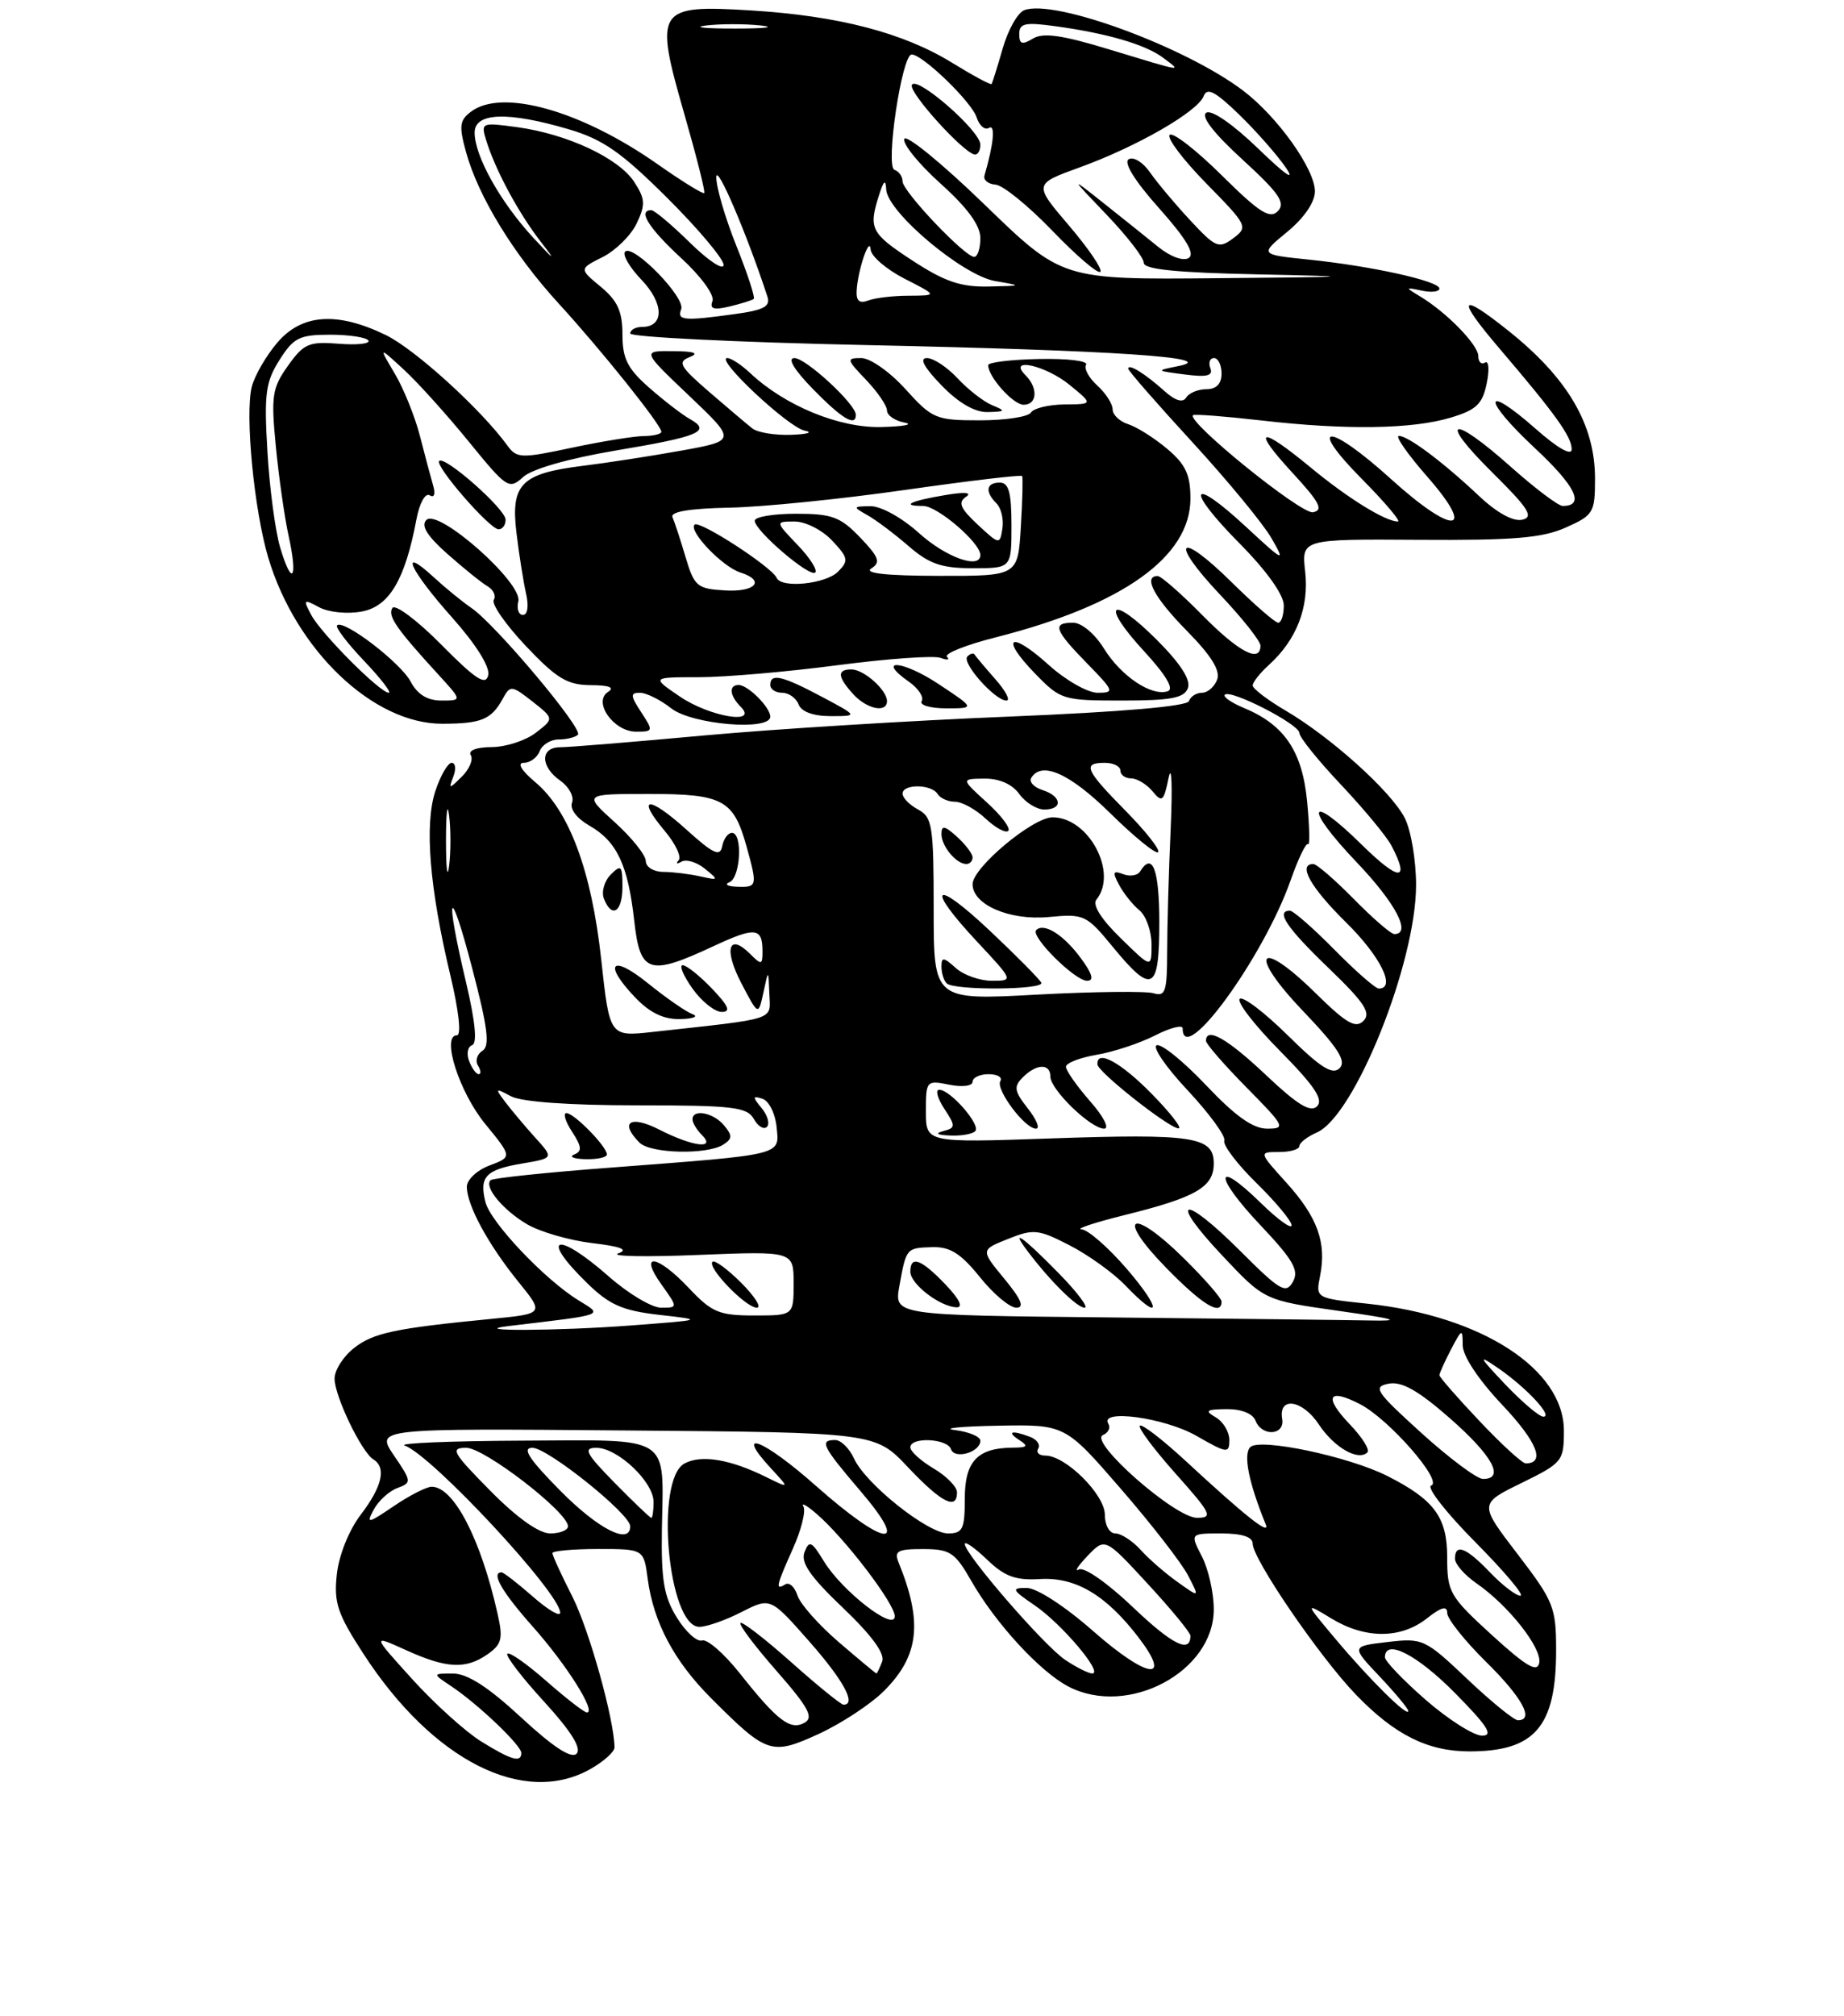 <?xml version="1.0" encoding="UTF-8" standalone="no"?>
<!DOCTYPE svg PUBLIC "-//W3C//DTD SVG 1.1//EN" "http://www.w3.org/Graphics/SVG/1.1/DTD/svg11.dtd" >
<svg xmlns="http://www.w3.org/2000/svg" xmlns:xlink="http://www.w3.org/1999/xlink" version="1.1" viewBox="0 0 237 259">
 <g >
 <path fill="currentColor"
d=" M 75.91 227.25 C 77.60 226.29 78.98 225.05 78.98 224.50 C 78.94 220.88 75.73 209.41 73.58 205.15 C 72.16 202.36 71.00 199.83 71.00 199.53 C 71.00 199.24 73.64 199.00 76.87 199.00 C 82.74 199.00 82.74 199.00 83.25 202.86 C 84.00 208.44 86.64 213.40 91.36 218.13 C 98.58 225.36 99.13 225.54 105.22 222.76 C 108.13 221.42 111.91 218.94 113.62 217.23 C 118.13 212.72 118.62 208.42 115.50 200.75 C 114.89 199.26 115.36 199.00 118.64 199.01 C 122.10 199.01 122.74 199.43 124.83 203.09 C 127.96 208.57 133.68 214.78 137.34 216.68 C 144.98 220.63 156.00 214.77 156.00 206.75 C 156.00 204.63 155.31 201.57 154.47 199.95 C 152.95 197.00 152.95 197.00 156.97 197.00 C 159.63 197.00 161.00 197.45 161.00 198.31 C 161.00 200.29 169.64 212.92 174.28 217.72 C 179.26 222.88 183.51 225.00 188.85 225.00 C 197.28 225.00 200.00 221.83 200.00 212.01 C 200.00 206.48 199.69 205.72 195.05 199.66 C 190.09 193.19 190.09 193.19 195.55 190.52 C 200.81 187.94 201.00 187.71 201.00 183.81 C 201.00 175.90 190.44 169.06 175.79 167.49 C 169.09 166.78 169.09 166.78 169.66 163.93 C 170.52 159.65 169.34 156.38 165.36 151.97 C 161.77 148.00 161.77 148.00 164.38 148.00 C 165.82 148.00 167.00 147.66 167.00 147.24 C 167.00 146.82 168.01 146.03 169.25 145.49 C 174.12 143.35 182.00 123.71 182.00 113.70 C 182.00 110.51 181.34 106.62 180.53 105.06 C 178.76 101.64 171.08 94.73 165.25 91.30 C 162.91 89.93 161.00 88.47 161.00 88.06 C 161.00 87.65 161.95 86.45 163.10 85.41 C 166.64 82.20 168.26 78.03 167.75 73.46 C 167.27 69.25 167.27 69.25 182.39 69.35 C 194.51 69.43 198.24 69.12 201.25 67.77 C 204.80 66.19 205.00 65.85 205.00 61.50 C 205.00 54.53 201.48 48.55 193.80 42.44 C 187.52 37.44 187.14 38.23 192.70 44.75 C 199.96 53.25 202.00 56.11 202.00 57.72 C 202.00 58.61 200.19 57.58 197.35 55.07 C 190.53 49.07 190.49 51.25 197.30 57.60 C 202.53 62.48 203.74 65.00 200.85 65.00 C 200.28 65.00 197.30 62.75 194.21 60.00 C 186.54 53.16 184.70 53.67 191.77 60.67 C 196.48 65.33 197.17 66.42 195.64 66.77 C 194.49 67.03 192.39 65.88 190.14 63.76 C 185.47 59.36 180.99 56.00 179.79 56.00 C 179.27 56.00 180.92 58.36 183.45 61.25 C 189.88 68.59 186.81 68.81 178.82 61.58 C 170.77 54.29 167.82 54.23 175.00 61.50 C 177.99 64.52 180.09 67.00 179.67 67.00 C 178.07 67.00 173.23 64.01 168.48 60.08 C 161.86 54.61 160.75 54.92 166.11 60.74 C 169.61 64.53 170.14 65.54 168.75 65.81 C 167.24 66.10 152.50 54.17 153.33 53.34 C 153.49 53.18 157.42 53.48 162.06 54.01 C 172.99 55.27 181.51 55.14 186.46 53.65 C 189.75 52.66 190.54 51.91 191.08 49.25 C 191.44 47.49 191.35 46.29 190.87 46.58 C 190.39 46.88 190.00 46.50 190.00 45.75 C 190.00 44.31 185.91 40.11 182.50 38.07 C 180.58 36.91 180.59 36.88 182.75 37.34 C 183.99 37.60 185.00 37.48 185.00 37.07 C 185.00 36.11 176.29 34.18 168.20 33.35 C 161.90 32.70 161.90 32.70 165.45 29.78 C 167.62 27.99 169.00 25.97 169.00 24.58 C 169.00 21.74 164.23 15.04 159.82 11.68 C 152.43 6.05 135.51 -0.18 131.64 1.31 C 130.80 1.63 129.56 3.83 128.88 6.20 C 128.20 8.56 127.55 10.63 127.45 10.79 C 127.34 10.95 125.06 9.72 122.38 8.07 C 116.09 4.20 107.76 2.03 96.50 1.34 C 84.39 0.60 84.06 1.12 87.95 14.64 C 89.51 20.07 90.67 24.64 90.51 24.80 C 90.36 24.97 87.64 23.29 84.48 21.07 C 74.72 14.23 64.61 11.37 60.60 14.30 C 59.06 15.43 58.96 16.14 59.90 19.55 C 61.47 25.25 66.02 32.68 71.81 39.00 C 77.25 44.93 85.00 54.61 85.00 55.47 C 85.00 55.76 83.99 56.01 82.75 56.02 C 81.51 56.03 77.35 56.70 73.50 57.52 C 66.98 58.91 66.41 58.89 65.22 57.25 C 61.83 52.58 53.31 44.84 49.56 43.03 C 43.28 39.99 38.74 40.33 35.59 44.08 C 34.16 45.77 32.71 48.30 32.36 49.69 C 31.47 53.25 32.65 65.52 34.48 71.65 C 38.03 83.53 47.97 93.01 56.86 92.98 C 61.90 92.97 63.16 92.44 64.65 89.71 C 65.57 88.02 65.78 88.04 68.43 90.12 C 71.22 92.32 71.22 92.32 68.86 94.14 C 67.56 95.14 65.01 95.97 63.19 95.98 C 61.23 95.99 60.14 96.41 60.50 97.01 C 60.85 97.56 60.34 98.80 59.37 99.76 C 57.70 101.41 57.64 101.41 58.27 99.75 C 58.64 98.79 58.54 98.00 58.05 98.00 C 57.56 98.00 56.61 99.64 55.95 101.64 C 54.54 105.93 55.20 114.07 57.87 125.25 C 58.96 129.80 59.32 133.00 58.73 133.00 C 56.68 133.00 59.01 140.31 62.37 144.40 C 65.83 148.63 65.83 148.63 62.91 149.73 C 61.31 150.33 60.00 151.56 60.00 152.46 C 60.00 154.82 62.73 159.86 66.60 164.64 C 69.95 168.77 69.95 168.77 63.22 169.43 C 50.71 170.65 47.98 171.23 45.49 173.19 C 44.12 174.26 43.00 176.03 43.00 177.11 C 43.00 179.35 46.46 186.55 47.99 187.49 C 49.68 188.54 49.13 190.96 46.38 194.57 C 44.85 196.57 43.56 199.79 43.29 202.26 C 42.89 205.91 43.37 207.33 46.74 212.51 C 55.64 226.20 67.35 232.12 75.91 227.25 Z  M 61.87 223.74 C 59.87 222.51 55.89 218.92 53.02 215.76 C 47.81 210.01 47.81 210.01 52.16 211.98 C 57.39 214.36 59.86 214.48 62.67 212.52 C 64.50 211.23 64.68 210.51 63.94 207.27 C 61.78 197.67 58.31 191.00 55.48 191.00 C 54.82 191.00 52.63 192.12 50.61 193.49 C 47.26 195.76 47.04 195.80 48.04 193.93 C 48.64 192.81 50.00 191.57 51.06 191.17 C 52.93 190.48 52.92 190.34 50.63 186.98 C 48.27 183.50 48.27 183.50 80.38 183.77 C 112.50 184.03 112.50 184.03 116.72 188.52 C 120.99 193.04 123.00 194.07 123.00 191.72 C 123.00 191.01 121.65 189.63 120.00 188.66 C 118.35 187.68 117.00 186.46 117.00 185.94 C 117.00 184.57 121.76 184.79 122.23 186.18 C 122.68 187.53 126.00 186.57 126.00 185.09 C 126.00 184.56 124.54 183.95 122.75 183.72 C 120.96 183.50 123.41 183.25 128.20 183.16 C 136.89 183.00 136.89 183.00 144.04 191.25 C 147.98 195.79 151.87 200.80 152.69 202.39 C 154.19 205.27 154.19 205.27 151.35 203.24 C 149.78 202.13 147.64 200.27 146.60 199.11 C 145.55 197.95 144.08 197.00 143.35 197.00 C 142.59 197.00 142.00 195.94 142.00 194.59 C 142.00 192.01 136.96 187.00 134.36 187.00 C 133.55 187.00 133.13 186.60 133.44 186.10 C 133.74 185.61 133.28 184.94 132.41 184.60 C 130.05 183.70 129.30 183.90 131.00 185.00 C 132.21 185.78 132.05 185.97 130.18 185.98 C 125.62 186.01 124.00 187.73 124.00 192.54 C 124.00 196.44 123.73 197.00 121.85 197.00 C 119.24 197.00 111.24 190.63 109.76 187.37 C 109.16 186.06 108.08 185.00 107.34 185.00 C 105.27 185.00 105.66 185.78 110.62 191.59 C 117.11 199.18 113.76 198.76 104.85 190.87 C 98.10 184.89 94.24 183.39 99.08 188.63 C 101.50 191.25 101.50 191.25 98.50 189.77 C 93.86 187.47 90.15 186.85 87.98 188.01 C 84.13 190.07 85.85 209.00 89.89 209.00 C 90.82 209.00 93.25 208.15 95.30 207.10 C 99.02 205.21 99.02 205.21 103.99 210.85 C 108.43 215.89 110.12 219.00 108.41 219.00 C 108.09 219.00 105.07 216.55 101.70 213.55 C 98.33 210.55 95.39 208.28 95.17 208.50 C 94.94 208.73 97.04 211.51 99.83 214.69 C 103.93 219.37 104.61 220.64 103.40 221.32 C 101.57 222.34 99.91 221.07 95.05 214.93 C 93.05 212.42 90.89 210.54 90.24 210.75 C 89.59 210.97 88.13 209.65 87.00 207.82 C 85.33 205.13 84.97 202.99 85.07 196.50 C 85.28 184.20 86.52 184.99 67.14 185.08 C 57.99 185.12 51.17 185.40 52.00 185.70 C 55.52 186.96 72.00 204.67 72.00 207.19 C 72.00 207.75 70.41 206.81 68.47 205.10 C 66.52 203.40 64.72 202.00 64.47 202.00 C 63.06 202.00 64.50 204.50 68.48 208.98 C 72.83 213.87 76.69 220.00 75.43 220.00 C 75.09 220.00 72.76 218.19 70.25 215.99 C 67.74 213.78 65.48 212.19 65.21 212.45 C 64.95 212.72 67.07 215.49 69.93 218.61 C 73.42 222.43 74.78 224.62 74.10 225.30 C 73.43 225.97 71.10 224.45 66.99 220.65 C 62.75 216.72 60.07 215.00 58.22 215.00 C 55.55 215.00 55.55 215.00 58.03 216.65 C 61.45 218.94 67.00 224.22 67.00 225.20 C 67.00 226.49 65.73 226.13 61.87 223.74 Z  M 183.25 218.39 C 180.36 215.87 178.00 213.41 178.00 212.91 C 178.00 210.46 182.12 212.56 187.00 217.50 C 191.21 221.76 191.99 222.99 190.47 222.98 C 189.38 222.96 186.14 220.90 183.25 218.39 Z  M 188.58 215.70 C 183.14 210.55 182.86 210.42 178.32 210.95 C 173.65 211.50 173.65 211.50 177.33 215.39 C 179.35 217.53 181.00 219.52 181.00 219.81 C 181.00 220.69 176.08 215.83 171.73 210.66 C 167.67 205.83 167.67 205.83 171.09 207.91 C 175.43 210.56 180.01 210.57 183.37 207.93 C 185.24 206.45 186.00 206.25 186.00 207.22 C 186.00 207.96 188.25 210.79 191.00 213.50 C 195.65 218.08 197.24 221.00 195.09 221.00 C 194.59 221.00 191.66 218.62 188.58 215.70 Z  M 107.81 210.97 C 105.23 208.75 102.83 206.05 102.49 204.96 C 102.14 203.87 101.44 203.23 100.93 203.54 C 99.62 204.35 99.74 203.79 101.93 198.90 C 102.99 196.53 103.59 194.12 103.26 193.54 C 102.93 192.97 103.70 193.40 104.97 194.50 C 108.59 197.62 115.00 206.02 115.00 207.64 C 115.00 209.67 108.22 204.41 105.88 200.56 C 104.32 198.00 104.00 197.84 103.40 199.40 C 102.88 200.74 104.13 202.55 108.34 206.56 C 112.05 210.10 113.77 212.45 113.38 213.46 C 113.05 214.31 112.72 215.00 112.64 214.99 C 112.56 214.99 110.39 213.18 107.81 210.97 Z  M 136.90 213.24 C 134.21 211.45 124.00 199.66 124.00 198.36 C 124.00 197.95 125.29 198.86 126.86 200.36 C 129.13 202.54 130.53 203.05 133.69 202.86 C 138.26 202.59 142.18 204.93 146.36 210.40 C 150.72 216.12 147.48 215.67 140.55 209.59 C 136.87 206.35 133.25 204.00 131.95 204.00 C 129.93 204.00 130.04 204.23 133.00 206.25 C 136.48 208.63 141.86 215.00 140.38 214.99 C 139.90 214.99 138.33 214.20 136.90 213.24 Z  M 191.75 210.06 C 186.30 205.08 186.00 204.55 186.00 200.07 C 186.00 194.92 184.35 192.67 178.29 189.61 C 173.31 187.10 161.90 184.70 160.69 185.91 C 159.76 186.84 160.49 190.48 162.68 195.84 C 163.30 197.36 160.05 194.78 152.28 187.59 C 149.36 184.90 146.76 182.90 146.50 183.16 C 146.24 183.42 148.31 186.19 151.10 189.32 C 155.70 194.48 155.95 195.00 153.83 194.99 C 151.00 194.98 139.85 185.16 141.76 184.36 C 142.45 184.07 142.76 183.42 142.45 182.91 C 141.25 180.97 149.66 182.12 153.75 184.45 C 157.73 186.73 158.00 186.76 158.00 184.99 C 158.00 183.95 157.21 182.64 156.25 182.08 C 154.79 181.23 155.02 181.06 157.64 181.03 C 159.54 181.01 161.01 181.60 161.36 182.50 C 162.17 184.60 165.16 184.42 164.79 182.29 C 164.29 179.35 167.40 179.82 169.50 182.99 C 171.47 185.97 174.58 187.75 175.75 186.58 C 176.08 186.25 175.07 184.64 173.50 183.00 C 170.09 179.44 170.68 178.26 174.81 180.40 C 178.54 182.33 185.52 190.33 183.94 190.85 C 183.31 191.06 185.86 194.33 189.62 198.12 C 193.37 201.90 195.98 205.00 195.41 205.00 C 194.84 205.00 193.08 203.65 191.50 202.00 C 188.43 198.79 187.00 198.24 187.00 200.25 C 187.00 200.94 188.24 202.35 189.75 203.40 C 193.87 206.24 198.20 211.73 197.83 213.63 C 197.58 214.92 196.17 214.09 191.75 210.06 Z  M 145.58 206.45 C 142.36 203.38 139.33 201.26 138.67 201.63 C 138.03 201.98 138.52 201.21 139.76 199.90 C 142.03 197.53 142.03 197.53 147.51 203.47 C 150.53 206.74 153.00 209.74 153.00 210.15 C 153.00 212.46 150.67 211.30 145.58 206.45 Z  M 63.00 191.50 C 58.15 186.59 57.82 186.00 59.93 186.00 C 62.27 186.00 73.00 194.27 73.00 196.08 C 73.00 196.58 71.97 197.00 70.72 197.00 C 69.27 197.00 66.43 194.98 63.00 191.50 Z  M 72.00 191.50 C 67.97 187.42 67.05 186.00 68.43 186.00 C 70.39 186.00 81.00 194.50 81.00 196.08 C 81.00 198.54 76.89 196.45 72.00 191.50 Z  M 79.00 190.50 C 75.29 186.72 74.91 186.00 76.65 186.00 C 79.38 186.00 84.00 190.37 84.00 192.95 C 84.00 194.08 83.87 195.00 83.71 195.00 C 83.55 195.00 81.43 192.97 79.00 190.50 Z  M 182.69 184.10 C 176.80 178.76 176.40 178.16 178.48 177.76 C 180.16 177.44 182.27 178.63 186.39 182.24 C 191.84 187.03 193.46 190.00 190.60 190.00 C 189.83 190.00 186.27 187.34 182.69 184.10 Z  M 190.15 182.56 C 187.32 179.57 185.00 176.92 185.00 176.67 C 185.00 176.43 185.67 174.94 186.49 173.36 C 187.90 170.68 187.99 170.64 187.99 172.81 C 188.00 174.21 190.01 177.24 193.09 180.50 C 197.56 185.23 198.67 188.00 196.09 188.00 C 195.65 188.00 192.97 185.55 190.15 182.56 Z  M 193.45 177.84 C 190.03 174.23 189.90 173.95 192.50 175.73 C 196.14 178.22 199.67 182.00 198.36 182.00 C 197.83 182.00 195.63 180.13 193.45 177.84 Z  M 65.50 170.34 C 77.96 168.86 77.54 169.01 74.38 167.07 C 70.03 164.41 63.05 157.04 62.39 154.43 C 61.57 151.17 62.43 150.27 67.09 149.48 C 71.18 148.79 71.18 148.79 68.79 146.15 C 67.47 144.69 65.75 142.64 64.95 141.59 C 63.59 139.79 63.64 139.75 65.68 140.84 C 67.05 141.56 73.14 142.00 81.88 142.00 C 94.17 142.00 96.02 142.22 96.88 143.74 C 97.41 144.70 98.17 145.16 98.57 144.77 C 98.96 144.37 98.66 143.29 97.89 142.36 C 96.69 140.91 96.71 140.74 98.00 141.16 C 98.83 141.43 99.64 143.06 99.81 144.77 C 100.18 148.47 100.91 148.29 78.52 150.00 C 70.27 150.62 63.31 151.35 63.05 151.62 C 62.18 152.49 64.66 155.47 67.76 157.29 C 69.44 158.27 73.19 159.35 76.11 159.70 C 79.83 160.14 80.83 160.54 79.46 161.02 C 78.38 161.41 83.01 161.50 89.75 161.22 C 102.00 160.73 102.00 160.73 102.00 164.86 C 102.00 169.00 102.00 169.00 96.93 169.00 C 92.44 169.00 91.49 168.61 88.56 165.50 C 84.48 161.17 82.02 160.82 85.00 165.00 C 87.14 168.00 87.14 168.00 84.97 168.00 C 83.78 168.00 80.76 166.20 78.26 164.00 C 71.50 158.05 69.22 158.77 75.50 164.88 C 78.35 167.65 80.02 168.38 84.74 168.92 C 90.50 169.57 90.50 169.57 81.10 170.28 C 71.64 171.00 59.58 171.05 65.50 170.34 Z  M 95.26 164.80 C 93.50 163.04 91.84 161.83 91.57 162.10 C 90.85 162.82 95.86 168.00 97.27 168.00 C 97.93 168.00 97.02 166.56 95.26 164.80 Z  M 78.00 148.31 C 78.00 147.30 73.79 143.00 72.80 143.00 C 72.34 143.00 72.66 144.08 73.53 145.40 C 74.77 147.30 74.83 147.91 73.80 148.32 C 73.08 148.61 73.74 148.88 75.25 148.92 C 76.76 148.96 78.00 148.69 78.00 148.31 Z  M 92.94 147.06 C 94.13 146.31 94.15 145.88 93.06 144.58 C 91.70 142.93 89.00 142.42 89.00 143.80 C 89.00 144.24 89.54 145.14 90.20 145.80 C 92.10 147.70 89.04 147.32 84.71 145.11 C 81.00 143.22 79.57 144.17 82.20 146.80 C 83.60 148.20 90.85 148.38 92.94 147.06 Z  M 142.71 169.25 C 114.92 168.97 114.92 168.97 115.59 165.23 C 116.48 160.31 116.47 160.32 119.85 160.22 C 122.11 160.16 123.50 161.04 125.94 164.07 C 127.67 166.23 129.78 168.00 130.62 168.00 C 131.71 168.00 131.27 166.94 129.08 164.28 C 126.02 160.57 126.02 160.57 129.57 159.16 C 132.83 157.85 133.46 157.92 137.48 159.99 C 139.89 161.23 143.10 163.54 144.62 165.12 C 149.24 169.95 149.39 168.33 144.81 163.00 C 142.44 160.25 139.82 157.97 139.00 157.93 C 138.18 157.89 140.65 157.07 144.50 156.11 C 153.71 153.83 156.00 152.51 156.00 149.48 C 156.00 146.02 153.40 145.62 134.86 146.26 C 119.00 146.81 119.00 146.81 119.00 142.78 C 119.00 138.84 119.06 138.76 122.00 139.35 C 123.69 139.69 125.00 139.52 125.00 138.97 C 125.00 138.44 125.93 138.00 127.06 138.00 C 128.19 138.00 128.87 138.40 128.57 138.88 C 127.92 139.93 131.71 145.00 133.15 145.00 C 133.70 145.00 133.23 143.83 132.10 142.40 C 130.35 140.17 130.26 139.60 131.46 138.40 C 133.22 136.64 135.00 136.59 135.00 138.31 C 135.00 139.98 140.19 145.00 141.91 145.00 C 142.63 145.00 141.84 143.44 140.10 141.47 C 138.40 139.52 137.00 137.54 137.00 137.05 C 137.00 136.57 138.77 135.88 140.94 135.51 C 143.11 135.14 146.48 134.03 148.44 133.03 C 150.40 132.03 152.00 131.62 152.00 132.11 C 152.00 137.25 162.37 123.04 165.87 113.11 C 166.86 110.30 167.87 108.20 168.12 108.45 C 168.36 108.70 168.31 106.24 168.00 102.99 C 167.38 96.51 165.08 93.11 159.87 90.95 C 158.26 90.28 157.15 89.51 157.42 89.25 C 158.15 88.51 167.00 93.05 167.00 94.16 C 167.00 94.71 169.41 97.70 172.36 100.82 C 175.31 103.95 178.24 107.48 178.86 108.68 C 181.26 113.30 179.81 113.23 175.02 108.52 C 168.07 101.68 167.53 103.61 174.38 110.79 C 179.38 116.03 181.46 120.00 179.21 120.00 C 178.77 120.00 176.43 117.97 174.00 115.50 C 171.57 113.03 169.23 111.00 168.79 111.00 C 166.75 111.00 168.44 114.01 173.00 118.50 C 177.42 122.85 179.47 127.00 177.21 127.00 C 176.78 127.00 174.21 124.75 171.50 122.00 C 168.79 119.25 166.22 117.00 165.79 117.00 C 163.90 117.00 165.38 119.20 170.75 124.36 C 175.37 128.80 176.25 130.14 175.24 131.15 C 174.23 132.17 173.03 131.47 169.09 127.59 C 161.74 120.35 160.28 122.35 167.44 129.85 C 171.99 134.62 173.08 136.32 172.17 137.23 C 171.26 138.14 169.73 137.17 165.52 133.02 C 162.51 130.05 159.73 127.94 159.33 128.33 C 158.94 128.73 161.27 131.74 164.52 135.02 C 168.92 139.47 170.13 141.27 169.28 142.12 C 168.44 142.96 166.77 141.95 162.73 138.13 C 157.77 133.44 155.00 131.86 155.00 133.72 C 155.00 134.11 157.35 136.81 160.22 139.72 C 165.14 144.70 165.29 145.00 162.86 145.00 C 161.04 145.00 158.76 143.38 155.04 139.45 C 152.16 136.40 149.29 134.07 148.67 134.28 C 148.06 134.48 149.84 137.09 152.64 140.07 C 155.43 143.06 157.56 145.96 157.35 146.53 C 157.15 147.10 159.01 149.56 161.49 151.99 C 163.97 154.42 166.00 156.86 166.00 157.41 C 166.00 157.96 164.21 156.66 162.02 154.52 C 156.04 148.68 156.00 151.06 161.98 157.38 C 166.22 161.87 166.99 163.20 166.17 164.67 C 165.27 166.27 164.53 165.83 159.40 160.71 C 151.97 153.28 150.02 153.80 157.11 161.32 C 162.50 167.05 162.50 167.05 172.00 168.40 C 179.47 169.46 180.32 169.73 176.00 169.64 C 172.97 169.58 157.99 169.41 142.71 169.25 Z  M 121.50 165.00 C 118.37 161.73 117.00 161.24 117.00 163.38 C 117.00 164.95 120.79 167.87 122.94 167.95 C 123.84 167.98 123.31 166.89 121.50 165.00 Z  M 136.00 163.50 C 131.45 158.86 129.75 157.67 132.08 160.75 C 134.96 164.57 138.43 168.00 139.40 168.00 C 139.96 168.00 138.43 165.97 136.00 163.50 Z  M 157.00 167.21 C 157.00 166.78 154.79 164.25 152.10 161.60 C 145.42 155.02 143.31 156.13 149.80 162.79 C 154.49 167.61 157.00 169.15 157.00 167.21 Z  M 125.34 145.32 C 126.11 144.56 122.15 140.00 120.71 140.00 C 120.19 140.00 120.49 141.09 121.36 142.43 C 122.84 144.68 122.83 144.90 121.23 145.31 C 120.12 145.61 120.43 145.81 122.08 145.88 C 123.50 145.95 124.97 145.70 125.34 145.32 Z  M 148.00 140.50 C 144.01 136.44 140.92 134.77 141.05 136.75 C 141.11 137.73 150.21 144.91 151.46 144.96 C 151.99 144.98 150.43 142.97 148.00 140.50 Z  M 60.29 136.31 C 59.93 135.38 60.11 134.46 60.68 134.27 C 61.36 134.05 61.09 131.25 59.90 126.21 C 57.13 114.55 57.74 113.11 60.68 124.36 C 62.70 132.06 62.99 134.39 62.00 135.00 C 61.31 135.43 61.05 136.28 61.43 136.89 C 61.81 137.50 61.85 138.00 61.53 138.00 C 61.20 138.00 60.65 137.24 60.29 136.31 Z  M 77.27 123.25 C 76.03 111.88 73.16 104.15 68.79 100.48 C 67.00 98.97 66.42 98.00 67.32 98.00 C 68.12 98.00 69.05 97.33 69.36 96.50 C 69.68 95.67 70.78 95.00 71.80 95.00 C 72.83 95.00 73.94 94.72 74.28 94.39 C 75.00 93.67 63.64 80.16 60.58 78.10 C 59.44 77.32 57.26 75.55 55.75 74.16 C 51.18 69.95 52.66 73.22 58.07 79.29 C 61.18 82.78 62.99 85.67 62.75 86.74 C 62.43 88.13 61.14 87.29 56.70 82.80 C 53.60 79.67 50.77 77.56 50.43 78.11 C 49.80 79.13 50.93 80.76 56.42 86.75 C 59.39 90.00 59.39 90.00 56.73 90.00 C 54.92 90.00 53.65 89.21 52.78 87.57 C 51.49 85.13 44.15 79.52 43.32 80.34 C 43.08 80.59 44.64 82.64 46.78 84.89 C 48.93 87.15 50.36 89.00 49.97 89.00 C 48.85 89.00 41.29 81.42 40.00 79.00 C 38.93 76.99 39.00 76.93 41.03 78.02 C 42.25 78.67 44.66 78.91 46.51 78.56 C 50.04 77.90 52.07 74.46 53.53 66.68 C 53.92 64.63 54.66 63.29 55.22 63.63 C 55.81 64.00 55.99 63.48 55.67 62.38 C 55.37 61.34 54.60 58.48 53.97 56.00 C 53.33 53.52 51.88 49.92 50.74 48.00 C 48.66 44.50 48.66 44.50 51.92 47.50 C 53.71 49.15 57.46 53.31 60.26 56.75 C 65.15 62.75 65.42 62.93 67.24 61.28 C 68.39 60.24 73.09 58.90 79.13 57.88 C 89.90 56.08 91.48 55.41 88.68 53.84 C 87.69 53.29 85.33 51.47 83.44 49.81 C 80.65 47.36 80.00 46.07 80.00 42.97 C 80.00 40.01 79.37 38.63 77.21 36.84 C 74.43 34.54 74.43 34.54 77.46 33.02 C 79.13 32.18 81.10 30.24 81.83 28.70 C 82.98 26.28 82.93 25.55 81.50 23.35 C 79.49 20.30 72.91 17.22 66.48 16.34 C 61.86 15.71 61.78 15.74 62.51 18.10 C 63.70 21.92 66.69 27.45 69.55 31.12 C 71.53 33.66 71.28 33.51 68.50 30.50 C 64.29 25.93 61.00 20.03 61.00 17.04 C 61.00 14.45 65.25 14.30 73.07 16.60 C 77.49 17.90 79.84 19.54 85.75 25.42 C 89.74 29.39 93.00 33.27 93.00 34.03 C 93.00 34.79 91.07 33.52 88.71 31.21 C 86.35 28.89 84.10 27.00 83.71 27.00 C 81.93 27.00 83.36 29.29 87.54 33.15 C 90.10 35.50 91.86 37.92 91.57 38.68 C 91.18 39.69 91.73 39.86 93.78 39.37 C 95.27 39.01 96.67 38.58 96.87 38.40 C 97.08 38.23 96.07 35.14 94.62 31.53 C 93.18 27.93 92.03 23.97 92.06 22.74 C 92.10 20.95 95.99 30.04 98.63 38.10 C 99.05 39.37 98.17 39.84 94.44 40.35 C 87.85 41.26 86.99 41.18 87.55 39.72 C 88.13 38.23 81.37 31.30 80.34 32.33 C 79.96 32.71 80.91 34.34 82.45 35.95 C 85.35 38.97 85.39 42.00 82.53 42.00 C 81.69 42.00 81.00 42.38 81.00 42.84 C 81.00 43.30 94.61 43.97 111.25 44.33 C 143.24 45.01 156.89 45.92 151.50 47.02 C 148.50 47.62 148.50 47.62 152.28 48.11 C 155.12 48.48 155.94 48.28 155.56 47.30 C 155.29 46.59 155.50 46.00 156.03 46.00 C 156.56 46.00 157.00 46.90 157.00 48.00 C 157.00 49.31 156.33 50.00 155.06 50.00 C 153.99 50.00 152.82 50.48 152.45 51.08 C 152.02 51.78 151.04 51.48 149.64 50.22 C 147.18 48.01 145.00 46.66 145.00 47.36 C 145.00 47.62 148.71 51.87 153.25 56.81 C 157.79 61.75 162.36 67.30 163.42 69.15 C 165.24 72.31 165.05 72.23 160.11 67.65 C 152.92 60.99 152.28 62.71 159.31 69.81 C 162.80 73.33 165.00 76.42 165.00 77.78 C 165.00 79.00 164.68 80.00 164.28 80.00 C 163.89 80.00 161.20 77.66 158.31 74.81 C 151.42 68.01 150.18 69.38 156.84 76.43 C 159.68 79.43 162.00 82.36 162.00 82.94 C 162.00 85.24 159.20 83.77 154.50 79.00 C 151.79 76.25 149.22 74.00 148.79 74.00 C 146.86 74.00 148.35 76.79 152.54 81.04 C 155.68 84.23 156.88 86.16 156.43 87.32 C 156.08 88.24 155.20 89.00 154.48 89.00 C 153.76 89.00 153.01 89.48 152.81 90.07 C 152.59 90.74 144.14 91.47 129.69 92.06 C 117.17 92.57 99.51 93.66 90.44 94.49 C 81.38 95.32 73.07 96.00 71.98 96.00 C 69.41 96.00 69.43 98.49 72.02 100.30 C 73.13 101.08 73.81 102.35 73.52 103.11 C 73.21 103.93 74.13 105.14 75.75 106.07 C 79.28 108.08 80.71 111.11 81.51 118.25 C 82.26 125.06 83.39 125.43 91.67 121.57 C 97.10 119.04 98.00 119.14 98.00 122.24 C 98.00 123.97 97.86 124.00 96.42 122.56 C 93.65 119.79 92.99 121.93 95.27 126.29 C 97.47 130.50 97.47 130.50 98.12 127.50 C 98.76 124.50 98.76 124.50 98.88 127.66 C 99.01 131.14 100.10 130.79 83.92 132.57 C 78.35 133.19 78.35 133.19 77.27 123.25 Z  M 89.00 130.29 C 88.17 129.98 85.59 128.19 83.25 126.30 C 78.54 122.50 77.47 123.80 81.69 128.20 C 83.55 130.13 85.32 130.98 87.44 130.92 C 89.12 130.88 89.83 130.59 89.00 130.29 Z  M 91.50 127.00 C 89.92 125.35 88.23 124.00 87.74 124.00 C 87.26 124.00 87.83 125.35 89.00 127.00 C 90.17 128.65 91.86 130.00 92.76 130.00 C 93.97 130.00 93.65 129.25 91.50 127.00 Z  M 80.00 113.93 C 80.00 111.20 79.83 111.02 78.50 112.35 C 77.68 113.18 77.28 114.56 77.61 115.43 C 78.62 118.05 80.00 117.19 80.00 113.93 Z  M 82.41 91.50 C 81.01 89.36 80.99 89.00 82.25 89.00 C 83.06 89.00 84.87 89.90 86.27 91.00 C 88.93 93.09 99.00 93.94 99.00 92.07 C 99.00 90.87 96.13 88.00 94.93 88.00 C 93.64 88.00 93.77 89.37 95.20 90.80 C 97.55 93.15 91.22 92.09 87.40 89.50 C 83.72 87.00 83.72 87.00 89.81 87.00 C 93.16 87.00 101.18 86.31 107.63 85.46 C 114.08 84.62 120.05 84.19 120.90 84.52 C 121.75 84.84 122.11 84.78 121.71 84.38 C 121.31 83.98 124.16 82.84 128.05 81.86 C 144.32 77.72 153.00 71.53 153.00 64.05 C 153.00 60.98 152.38 59.66 150.01 57.66 C 148.36 56.27 146.11 54.85 145.01 54.50 C 143.90 54.15 143.00 53.29 143.00 52.59 C 143.00 51.88 142.11 50.51 141.02 49.52 C 139.94 48.54 139.29 47.34 139.59 46.85 C 139.89 46.37 137.18 46.04 133.57 46.12 C 129.96 46.19 127.00 46.55 127.00 46.91 C 127.00 48.40 130.22 52.00 131.56 52.00 C 133.31 52.00 133.45 49.85 131.80 48.20 C 129.42 45.82 134.41 46.93 137.50 49.47 C 140.50 51.93 140.50 51.93 136.81 51.96 C 134.78 51.98 132.84 52.45 132.50 53.00 C 132.16 53.55 129.21 54.00 125.94 54.00 C 120.27 54.00 119.83 53.81 116.38 50.00 C 114.38 47.78 111.84 46.00 110.70 46.00 C 108.75 46.00 108.79 46.17 111.31 48.80 C 112.79 50.35 114.00 52.12 114.00 52.74 C 114.00 53.35 115.01 54.06 116.25 54.29 C 117.49 54.53 116.16 54.79 113.30 54.86 C 107.90 55.01 100.91 52.14 96.45 47.96 C 95.31 46.88 93.97 46.00 93.48 46.00 C 91.81 46.00 101.30 54.90 103.41 55.32 C 104.56 55.54 103.79 55.79 101.71 55.86 C 99.62 55.94 97.37 55.57 96.71 55.05 C 96.04 54.53 93.54 52.41 91.15 50.35 C 87.36 47.07 87.04 46.50 88.65 45.87 C 89.91 45.37 89.22 45.13 86.50 45.11 C 82.50 45.07 82.50 45.07 88.57 50.84 C 94.64 56.61 94.64 56.61 87.57 57.89 C 83.68 58.59 77.97 59.47 74.87 59.85 C 66.97 60.83 65.62 62.20 66.38 68.47 C 66.71 71.24 67.27 74.74 67.61 76.25 C 67.98 77.86 67.81 79.00 67.21 79.00 C 66.65 79.00 66.38 78.21 66.62 77.25 C 67.19 74.89 56.33 65.27 54.80 66.80 C 54.07 67.53 54.89 68.85 57.51 71.17 C 59.58 73.00 61.89 74.87 62.65 75.31 C 63.42 75.76 63.78 76.55 63.46 77.07 C 63.14 77.59 65.00 80.26 67.60 83.01 C 71.55 87.18 72.92 88.00 75.92 88.02 C 78.28 88.03 79.04 88.32 78.16 88.88 C 76.15 90.16 78.86 94.00 81.76 94.00 C 83.97 94.00 83.99 93.91 82.41 91.50 Z  M 105.60 89.50 C 100.50 86.79 99.00 86.45 99.00 88.00 C 99.00 88.55 99.69 89.00 100.53 89.00 C 101.37 89.00 102.32 89.67 102.64 90.50 C 103.00 91.44 104.53 92.00 106.76 92.00 C 110.30 92.00 110.30 92.00 105.60 89.50 Z  M 114.00 90.07 C 114.00 88.65 111.03 86.00 109.43 86.00 C 107.56 86.00 107.62 86.93 109.65 89.17 C 111.40 91.10 114.00 91.64 114.00 90.07 Z  M 120.63 87.88 C 116.01 84.82 112.49 84.55 116.83 87.59 C 118.04 88.44 118.77 89.56 118.46 90.07 C 118.14 90.58 119.56 91.00 121.61 91.00 C 125.34 91.00 125.34 91.00 120.63 87.88 Z  M 127.92 87.25 C 126.59 85.74 125.39 84.31 125.25 84.08 C 125.11 83.85 124.70 83.97 124.33 84.34 C 123.55 85.12 127.87 90.00 129.35 90.00 C 129.90 90.00 129.26 88.76 127.92 87.25 Z  M 152.67 88.41 C 153.08 87.35 151.74 85.27 148.68 82.20 C 142.73 76.26 141.35 77.49 147.05 83.67 C 149.85 86.71 150.93 88.52 150.09 88.80 C 148.01 89.50 144.09 86.88 141.88 83.31 C 140.72 81.43 139.01 80.00 137.92 80.00 C 135.19 80.00 135.50 80.91 139.70 85.21 C 143.20 88.79 143.28 89.00 141.07 89.00 C 139.79 89.00 136.96 87.39 134.78 85.42 C 129.83 80.95 128.45 81.80 133.01 86.51 C 136.31 89.91 136.59 90.00 144.23 90.00 C 150.47 90.00 152.19 89.68 152.67 88.41 Z  M 64.98 66.75 C 64.96 65.39 57.16 58.51 56.45 59.22 C 55.84 59.83 62.95 68.00 64.08 68.00 C 64.59 68.00 64.99 67.44 64.98 66.75 Z  M 110.00 53.30 C 110.00 51.93 103.58 46.00 102.10 46.00 C 101.16 46.00 102.06 47.50 104.50 50.00 C 108.20 53.79 110.00 54.87 110.00 53.30 Z  M 127.50 52.05 C 126.40 51.59 124.41 50.04 123.08 48.61 C 121.74 47.17 119.97 46.00 119.13 46.00 C 118.12 46.00 118.76 47.19 121.00 49.50 C 123.20 51.77 125.29 52.98 126.95 52.94 C 129.25 52.88 129.31 52.79 127.50 52.05 Z  M 120.00 116.79 C 120.00 106.09 119.83 104.98 118.00 104.00 C 116.90 103.41 116.00 102.50 116.00 101.96 C 116.00 100.69 119.71 100.72 120.50 102.00 C 120.84 102.55 121.85 103.00 122.74 103.00 C 123.64 103.00 125.41 103.98 126.68 105.17 C 127.95 106.36 129.26 107.07 129.59 106.74 C 129.92 106.41 128.69 104.77 126.85 103.10 C 123.50 100.06 123.50 100.06 126.53 100.03 C 128.44 100.01 130.09 100.74 131.00 102.00 C 131.79 103.10 133.24 104.00 134.22 104.00 C 136.64 104.00 136.48 102.29 133.99 101.50 C 132.88 101.14 132.23 100.44 132.54 99.93 C 133.89 97.74 137.50 99.36 142.73 104.51 C 145.80 107.53 148.56 109.77 148.85 109.48 C 149.14 109.19 147.27 106.81 144.69 104.19 C 139.47 98.90 139.08 98.00 142.00 98.00 C 143.10 98.00 144.00 98.45 144.00 99.00 C 144.00 99.55 144.62 100.00 145.38 100.00 C 146.14 100.00 147.37 100.75 148.13 101.66 C 149.36 103.15 149.57 102.98 150.20 99.91 C 150.59 98.04 150.70 101.00 150.46 106.50 C 150.21 112.00 150.01 119.12 150.01 122.32 C 150.00 127.39 149.78 128.07 148.25 127.60 C 147.29 127.31 140.54 127.39 133.25 127.78 C 120.00 128.50 120.00 128.50 120.00 116.79 Z  M 133.83 126.25 C 133.65 125.84 130.69 122.84 127.25 119.60 C 119.98 112.74 118.83 113.77 125.64 121.04 C 130.27 126.00 130.27 126.00 127.47 126.00 C 125.92 126.00 123.83 125.26 122.83 124.35 C 121.28 122.95 121.00 122.92 121.00 124.18 C 121.00 125.00 121.30 125.97 121.67 126.33 C 122.59 127.26 134.25 127.18 133.83 126.25 Z  M 138.88 123.05 C 136.68 120.07 134.16 118.50 133.18 119.49 C 132.39 120.27 138.14 126.00 139.72 126.00 C 140.65 126.00 140.40 125.10 138.88 123.05 Z  M 149.00 118.50 C 149.00 111.70 148.12 109.38 146.53 111.96 C 146.20 112.48 145.22 112.64 144.35 112.30 C 143.04 111.80 142.95 112.04 143.83 113.68 C 144.41 114.77 145.59 116.25 146.45 116.95 C 147.30 117.66 148.00 119.63 148.00 121.33 C 148.00 124.41 148.00 124.41 144.03 120.52 C 141.53 118.09 140.37 116.25 140.92 115.57 C 143.72 112.11 139.93 105.00 135.28 105.00 C 132.74 105.00 125.00 111.47 125.00 113.59 C 125.00 116.23 129.75 118.28 134.77 117.81 C 139.33 117.38 139.63 117.52 143.00 121.62 C 148.10 127.83 149.00 127.37 149.00 118.50 Z  M 125.00 110.15 C 125.00 109.69 124.10 108.50 123.00 107.50 C 121.41 106.06 121.00 105.99 121.00 107.15 C 121.00 108.71 122.90 111.00 124.20 111.00 C 124.64 111.00 125.00 110.62 125.00 110.15 Z  M 57.32 108.00 C 57.32 104.42 57.50 102.96 57.72 104.75 C 57.95 106.54 57.95 109.46 57.72 111.25 C 57.50 113.04 57.32 111.58 57.32 108.00 Z  M 93.75 113.34 C 95.18 112.76 95.48 107.00 94.07 107.00 C 93.56 107.00 93.00 107.77 92.82 108.72 C 92.55 110.11 91.68 109.70 88.22 106.58 C 83.35 102.18 81.68 102.28 85.43 106.74 C 86.81 108.38 87.62 110.08 87.22 110.52 C 86.82 110.96 87.00 111.04 87.60 110.69 C 88.21 110.35 89.56 110.76 90.60 111.61 C 92.41 113.08 92.39 113.12 90.00 112.59 C 88.62 112.28 86.49 112.02 85.25 112.01 C 84.01 112.01 83.00 111.38 83.00 110.62 C 83.00 109.86 81.20 107.61 79.00 105.62 C 74.99 102.00 74.99 102.00 83.43 102.00 C 92.93 102.00 94.28 102.73 95.96 108.78 C 97.36 113.84 97.32 114.01 94.75 113.92 C 93.51 113.88 93.06 113.62 93.75 113.34 Z  M 36.01 70.34 C 35.38 68.23 34.64 62.67 34.37 58.00 C 33.93 50.62 34.13 49.07 35.92 46.25 C 37.73 43.38 38.49 43.00 42.43 43.00 C 44.88 43.00 47.09 43.34 47.35 43.75 C 47.60 44.16 45.89 44.35 43.54 44.16 C 39.70 43.85 39.03 44.15 37.01 46.99 C 34.98 49.84 34.82 50.86 35.45 57.33 C 35.83 61.27 36.57 66.47 37.10 68.88 C 38.32 74.41 37.53 75.47 36.01 70.34 Z  M 110.10 37.36 C 110.24 34.71 111.78 30.19 111.90 32.06 C 111.96 32.92 113.91 34.60 116.25 35.80 C 120.50 37.97 120.50 37.97 116.83 37.99 C 114.81 37.99 112.45 38.27 111.58 38.61 C 110.47 39.03 110.03 38.66 110.10 37.36 Z  M 117.25 33.46 C 111.89 29.95 111.60 29.37 113.00 25.00 C 113.59 23.16 113.83 22.99 113.90 24.35 C 114.06 27.26 123.75 35.41 127.91 36.11 C 131.44 36.71 131.43 36.72 127.00 36.81 C 123.46 36.88 121.38 36.16 117.25 33.46 Z  M 126.56 26.30 C 121.09 21.00 116.43 17.20 116.22 17.85 C 116.00 18.50 118.11 21.09 120.91 23.61 C 124.35 26.70 126.00 28.96 126.00 30.59 C 126.00 31.92 125.64 33.00 125.21 33.00 C 123.99 33.00 116.00 24.58 116.00 23.30 C 116.00 22.67 115.53 22.01 114.96 21.82 C 113.76 21.42 115.91 7.00 117.17 7.00 C 118.58 7.00 124.90 13.11 125.52 15.08 C 125.87 16.15 126.58 16.76 127.11 16.43 C 127.96 15.91 127.71 18.51 126.53 22.55 C 126.36 23.12 127.00 23.65 127.95 23.72 C 128.91 23.79 132.20 26.47 135.27 29.66 C 138.35 32.86 141.11 35.22 141.42 34.92 C 141.73 34.61 139.92 31.95 137.41 29.00 C 132.84 23.65 132.84 23.65 138.78 21.50 C 146.10 18.85 153.93 14.35 154.70 12.35 C 155.14 11.20 156.18 11.74 159.22 14.68 C 161.39 16.78 164.10 19.85 165.24 21.50 C 166.54 23.39 165.25 22.51 161.75 19.13 C 158.48 15.97 155.72 14.06 155.04 14.48 C 154.30 14.93 155.97 17.10 159.69 20.50 C 164.40 24.81 165.26 26.06 164.24 27.12 C 163.22 28.18 161.87 27.32 157.02 22.52 C 153.74 19.27 150.73 16.94 150.33 17.33 C 149.94 17.73 152.07 20.54 155.06 23.59 C 160.33 28.95 160.44 29.17 158.50 30.61 C 156.65 31.99 156.24 31.82 152.97 28.30 C 151.02 26.21 148.70 23.44 147.80 22.14 C 146.90 20.84 145.67 20.09 145.06 20.46 C 144.38 20.88 145.86 23.27 148.98 26.76 C 152.48 30.69 153.62 32.62 152.77 33.15 C 152.06 33.58 150.40 32.97 148.84 31.70 C 147.35 30.49 144.19 27.96 141.82 26.08 C 137.50 22.65 137.50 22.65 142.25 27.61 C 144.86 30.34 147.00 33.10 147.00 33.76 C 147.00 34.61 151.19 35.03 161.75 35.25 C 175.04 35.53 174.51 35.58 156.50 35.74 C 136.50 35.93 136.50 35.93 126.56 26.30 Z  M 126.00 18.58 C 126.00 16.78 117.65 9.54 117.19 10.94 C 116.85 11.94 123.74 19.55 125.25 19.85 C 125.66 19.93 126.00 19.36 126.00 18.58 Z  M 142.50 6.33 C 136.49 4.50 134.06 4.16 132.75 4.96 C 131.36 5.80 131.00 5.68 131.00 4.37 C 131.00 2.99 131.74 2.83 135.65 3.37 C 142.31 4.28 147.27 5.73 149.53 7.45 C 151.91 9.25 152.32 9.31 142.50 6.33 Z  M 90.73 3.28 C 92.50 3.06 95.65 3.05 97.73 3.27 C 99.80 3.49 98.35 3.67 94.50 3.67 C 90.65 3.68 88.95 3.50 90.73 3.28 Z  M 88.11 71.56 C 87.45 69.33 86.69 67.02 86.43 66.44 C 86.12 65.74 88.65 65.32 93.73 65.22 C 98.00 65.14 108.17 64.11 116.33 62.94 C 124.48 61.78 131.25 60.97 131.37 61.16 C 131.48 61.35 131.41 64.31 131.20 67.75 C 130.82 74.00 130.82 74.00 120.66 73.98 C 113.95 73.97 111.00 73.65 111.98 73.03 C 113.22 72.25 112.98 71.59 110.55 69.05 C 108.01 66.40 106.93 66.00 102.31 66.00 C 99.39 66.00 97.00 66.40 97.00 66.90 C 97.00 68.17 104.09 74.24 104.78 73.55 C 105.10 73.24 104.07 71.63 102.49 69.99 C 99.63 67.00 99.63 67.00 102.14 67.00 C 103.52 67.00 105.69 68.10 106.95 69.45 C 109.03 71.66 109.10 72.04 107.70 73.45 C 106.11 75.03 100.44 75.61 99.83 74.25 C 99.21 72.84 89.88 66.79 89.27 67.40 C 88.45 68.22 92.85 72.82 95.16 73.55 C 98.42 74.59 97.12 76.09 93.16 75.85 C 89.59 75.64 89.23 75.33 88.11 71.56 Z  M 130.00 67.50 C 130.00 63.28 129.65 62.00 128.50 62.00 C 126.74 62.00 126.56 63.16 128.08 64.68 C 128.68 65.28 129.02 66.73 128.83 67.91 C 128.51 70.00 128.44 69.99 125.65 67.39 C 123.42 65.31 123.09 64.54 124.15 63.83 C 125.00 63.26 124.00 63.18 121.50 63.60 C 117.00 64.35 115.68 65.00 118.65 65.00 C 120.48 65.00 126.00 69.73 126.00 71.30 C 126.00 73.19 121.58 71.61 118.13 68.50 C 115.94 66.52 113.22 65.01 111.88 65.03 C 109.60 65.06 109.58 65.11 111.50 66.19 C 112.60 66.81 114.98 68.60 116.78 70.16 C 119.44 72.46 121.02 73.00 125.03 73.00 C 130.00 73.00 130.00 73.00 130.00 67.50 Z "/>
</g>
</svg>